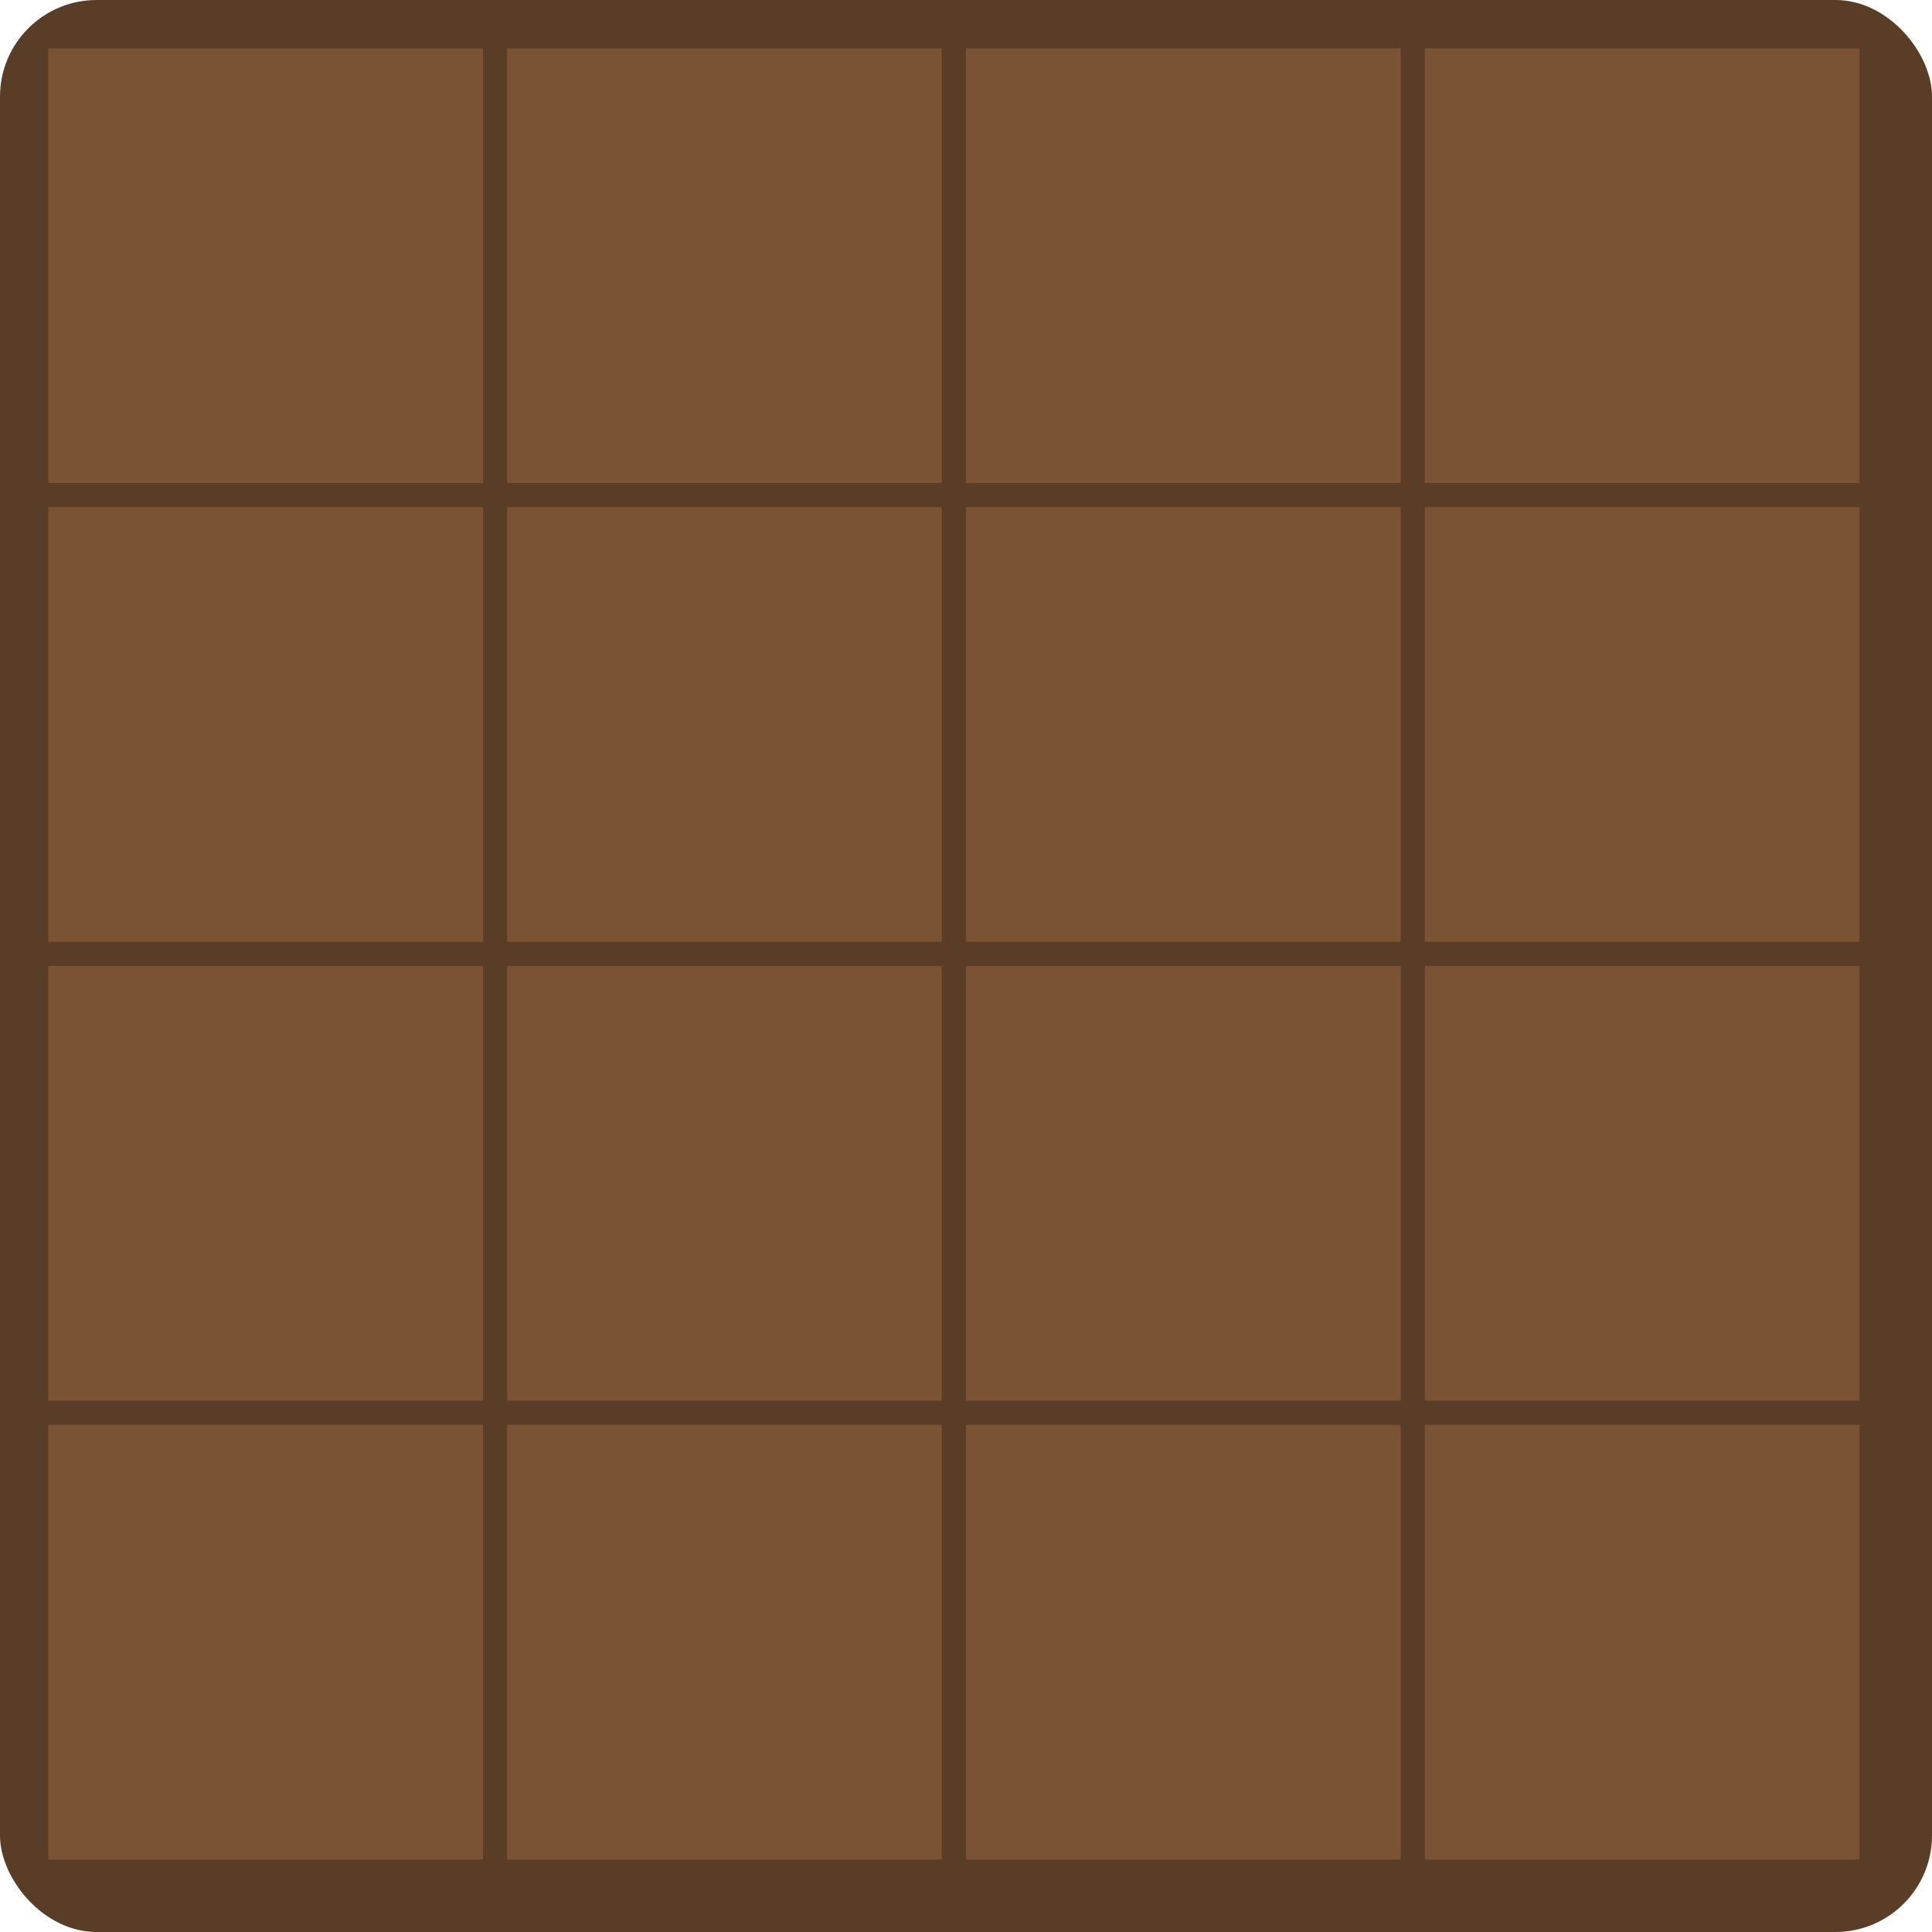 <svg width="400" height="400" viewBox="0 0 400 400" xmlns="http://www.w3.org/2000/svg">
    <!-- Background -->
    <rect width="400" height="400" fill="#5A3D26" rx="20"/>

    <!-- Grid cells -->
    <g fill="#7A5234">
        <!-- Row 0 -->
        <rect x="10"  y="10"  width="90" height="90" />
        <rect x="105" y="10"  width="90" height="90" />
        <rect x="200" y="10"  width="90" height="90" />
        <rect x="295" y="10"  width="90" height="90" />
        <!-- Row 1 -->
        <rect x="10"  y="105" width="90" height="90" />
        <rect x="105" y="105" width="90" height="90" />
        <rect x="200" y="105" width="90" height="90" />
        <rect x="295" y="105" width="90" height="90" />
        <!-- Row 2 -->
        <rect x="10"  y="200" width="90" height="90" />
        <rect x="105" y="200" width="90" height="90" />
        <rect x="200" y="200" width="90" height="90" />
        <rect x="295" y="200" width="90" height="90" />
        <!-- Row 3 -->
        <rect x="10"  y="295" width="90" height="90" />
        <rect x="105" y="295" width="90" height="90" />
        <rect x="200" y="295" width="90" height="90" />
        <rect x="295" y="295" width="90" height="90" />
    </g>

    <!-- Holes (approx positions based on image) -->
    <!--
    <circle cx="150" cy="55"  r="20" fill="#5C3A21" />
    <circle cx="245" cy="150" r="20" fill="#5C3A21" />
    <circle cx="340" cy="245" r="20" fill="#5C3A21" />
    <circle cx="55"  cy="340" r="20" fill="#5C3A21" />
    -->
</svg>